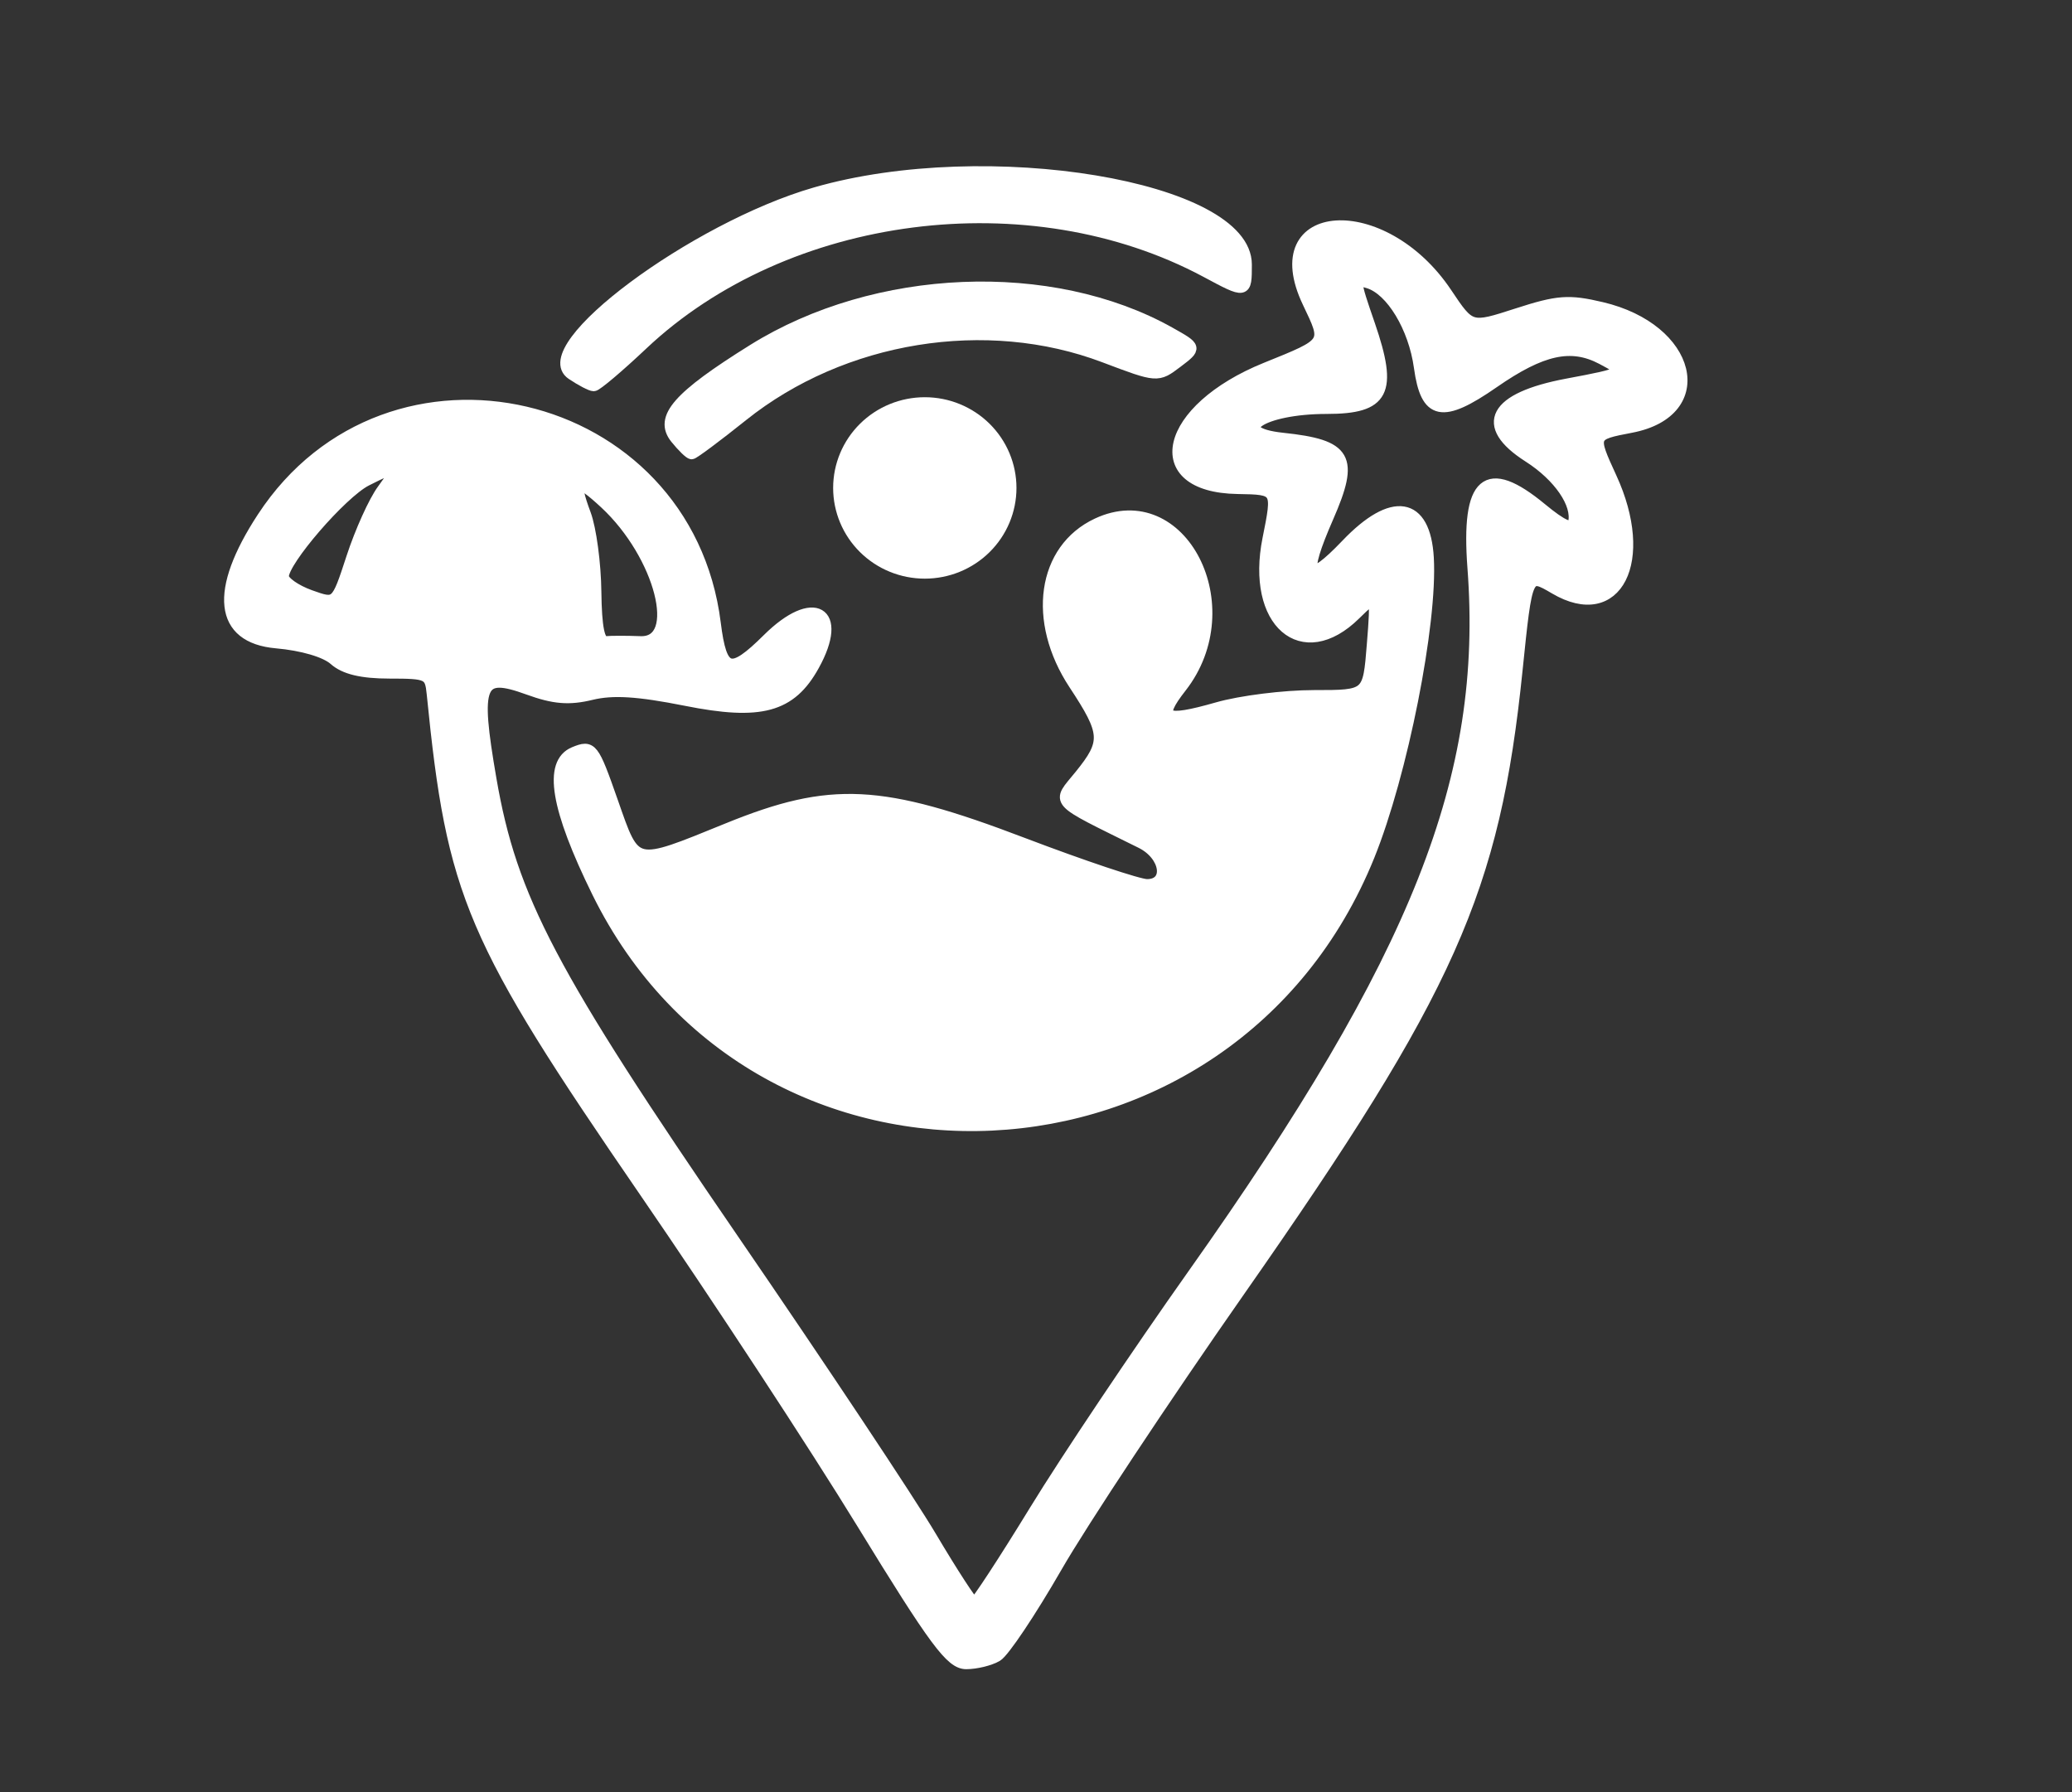 <svg width="185" height="160" viewBox="0 0 185 160" fill="none" xmlns="http://www.w3.org/2000/svg">
<rect x="0" y="0" width="185" height="160" fill="#333333" stroke="none"/>
<path d="M57.609 106.451C42.025 83.76 40.393 79.946 38.598 61.941C38.42 60.172 38.236 60.084 34.788 60.084C32.297 60.084 30.761 59.713 29.853 58.903C29.061 58.194 26.986 57.586 24.678 57.384C19.592 56.938 19.135 52.78 23.443 46.204C34.713 28.982 61.296 35.186 63.856 55.642C64.416 60.125 65.214 60.368 68.559 57.046C72.635 53.009 75.345 54.569 72.662 59.409C70.607 63.129 67.924 63.858 61.234 62.521C56.961 61.671 54.715 61.529 52.797 61.995C50.803 62.481 49.452 62.366 47.172 61.536C42.755 59.929 42.339 60.935 43.827 69.556C45.67 80.243 49.165 86.879 65.515 110.717C73.283 122.045 81.216 133.968 83.141 137.215C85.066 140.462 86.8 143.122 86.984 143.122C87.175 143.122 89.612 139.402 92.398 134.852C95.183 130.302 101.545 120.81 106.542 113.755C126.585 85.441 132.934 69.414 131.521 50.687C130.934 42.862 132.709 41.33 137.631 45.401C139.487 46.933 140.354 47.318 140.505 46.67C140.9 45.002 139.201 42.518 136.47 40.776C132.053 37.954 133.343 35.531 139.931 34.295C145.222 33.303 145.304 33.242 143.017 32.04C140.272 30.596 137.658 31.169 133.35 34.16C128.749 37.353 127.329 37.056 126.742 32.797C126.251 29.225 124.23 25.877 122.182 25.249C120.865 24.844 120.865 24.905 122.284 29.016C124.339 34.997 123.588 36.456 118.455 36.456C112.652 36.456 109.505 38.602 114.523 39.136C120.271 39.743 120.905 40.844 118.571 46.177C116.216 51.565 116.707 52.287 120.216 48.621C124.326 44.314 127.234 44.786 127.52 49.809C127.855 55.676 125.186 69.104 122.243 76.395C109.908 106.91 67.74 108.908 53.343 79.662C49.65 72.155 48.974 68.118 51.268 67.173C52.845 66.525 52.974 66.694 54.681 71.561C56.763 77.502 56.469 77.434 64.982 73.971C74.198 70.224 78.663 70.447 91.319 75.274C96.678 77.313 101.675 78.987 102.412 78.987C104.508 78.987 104.139 76.368 101.887 75.247C93.886 71.278 94.35 71.791 96.425 69.225C98.842 66.241 98.794 65.458 95.913 61.09C92.172 55.413 93.087 49.033 97.968 46.751C105.484 43.24 111.082 54.157 105.457 61.353C103.238 64.189 103.9 64.56 108.7 63.19C110.768 62.596 114.646 62.11 117.322 62.11C122.175 62.11 122.175 62.11 122.537 57.553C122.899 52.996 122.899 52.996 121.008 54.852C116.284 59.511 111.724 55.568 113.219 48.115C114.113 43.666 114.113 43.666 110.502 43.605C102.289 43.47 103.921 36.537 113.028 32.857C118.632 30.589 118.55 30.71 116.782 26.997C112.693 18.417 123.472 17.688 129.145 26.16C131.289 29.367 131.289 29.367 135.46 28.017C139.085 26.842 140.068 26.768 143.003 27.463C151.052 29.354 152.867 36.759 145.631 38.143C142.102 38.819 142.102 38.819 143.856 42.64C147.277 50.066 144.362 55.811 138.825 52.55C136.34 51.092 136.34 51.092 135.446 59.807C133.425 79.521 129.486 88.338 110.72 115.18C103.982 124.813 96.603 135.953 94.316 139.936C92.022 143.919 89.64 147.477 89.019 147.848C88.391 148.219 87.155 148.523 86.267 148.523C84.902 148.523 83.462 146.579 76.97 135.986C72.744 129.087 64.033 115.801 57.609 106.451ZM52.264 45.907C52.749 47.21 53.166 50.322 53.193 52.827C53.234 56.047 53.5 57.357 54.101 57.296C54.572 57.249 55.951 57.249 57.173 57.296C61.009 57.445 59.002 49.566 54.026 44.942C51.466 42.572 51.097 42.775 52.264 45.907ZM25.293 51.483C25.313 51.943 26.392 52.699 27.682 53.164C30.037 54.008 30.037 54.008 31.416 49.789C32.174 47.467 33.409 44.732 34.167 43.713C35.744 41.573 35.532 41.458 32.699 42.903C30.488 44.037 25.238 50.12 25.293 51.483Z" fill="white" stroke="white"/>
<path d="M72.812 17.215C88.09 12.807 111.273 16.662 111.273 23.615C111.273 26.201 111.273 26.201 107.689 24.277C91.961 15.851 70.191 18.653 57.364 30.751C55.22 32.776 53.261 34.43 53.015 34.43C52.769 34.43 51.889 33.971 51.056 33.411C47.568 31.068 61.971 20.341 72.812 17.215Z" fill="white" stroke="white"/>
<path d="M67.242 31.223C78.184 24.398 93.858 23.757 104.446 29.691C106.836 31.034 106.836 31.034 105.088 32.358C103.347 33.674 103.347 33.674 98.603 31.878C88.069 27.882 75.242 29.961 66.293 37.124C63.965 38.987 61.924 40.506 61.753 40.506C61.582 40.506 60.941 39.885 60.326 39.122C58.872 37.299 60.524 35.409 67.242 31.223Z" fill="white" stroke="white"/>
<path d="M74.888 43.562C74.888 41.547 75.697 39.614 77.138 38.189C78.579 36.764 80.534 35.963 82.572 35.963C84.61 35.963 86.564 36.764 88.005 38.189C89.446 39.614 90.256 41.547 90.256 43.562C90.256 45.578 89.446 47.511 88.005 48.936C86.564 50.361 84.61 51.161 82.572 51.161C80.534 51.161 78.579 50.361 77.138 48.936C75.697 47.511 74.888 45.578 74.888 43.562Z" fill="white" stroke="white"/>
</svg>

